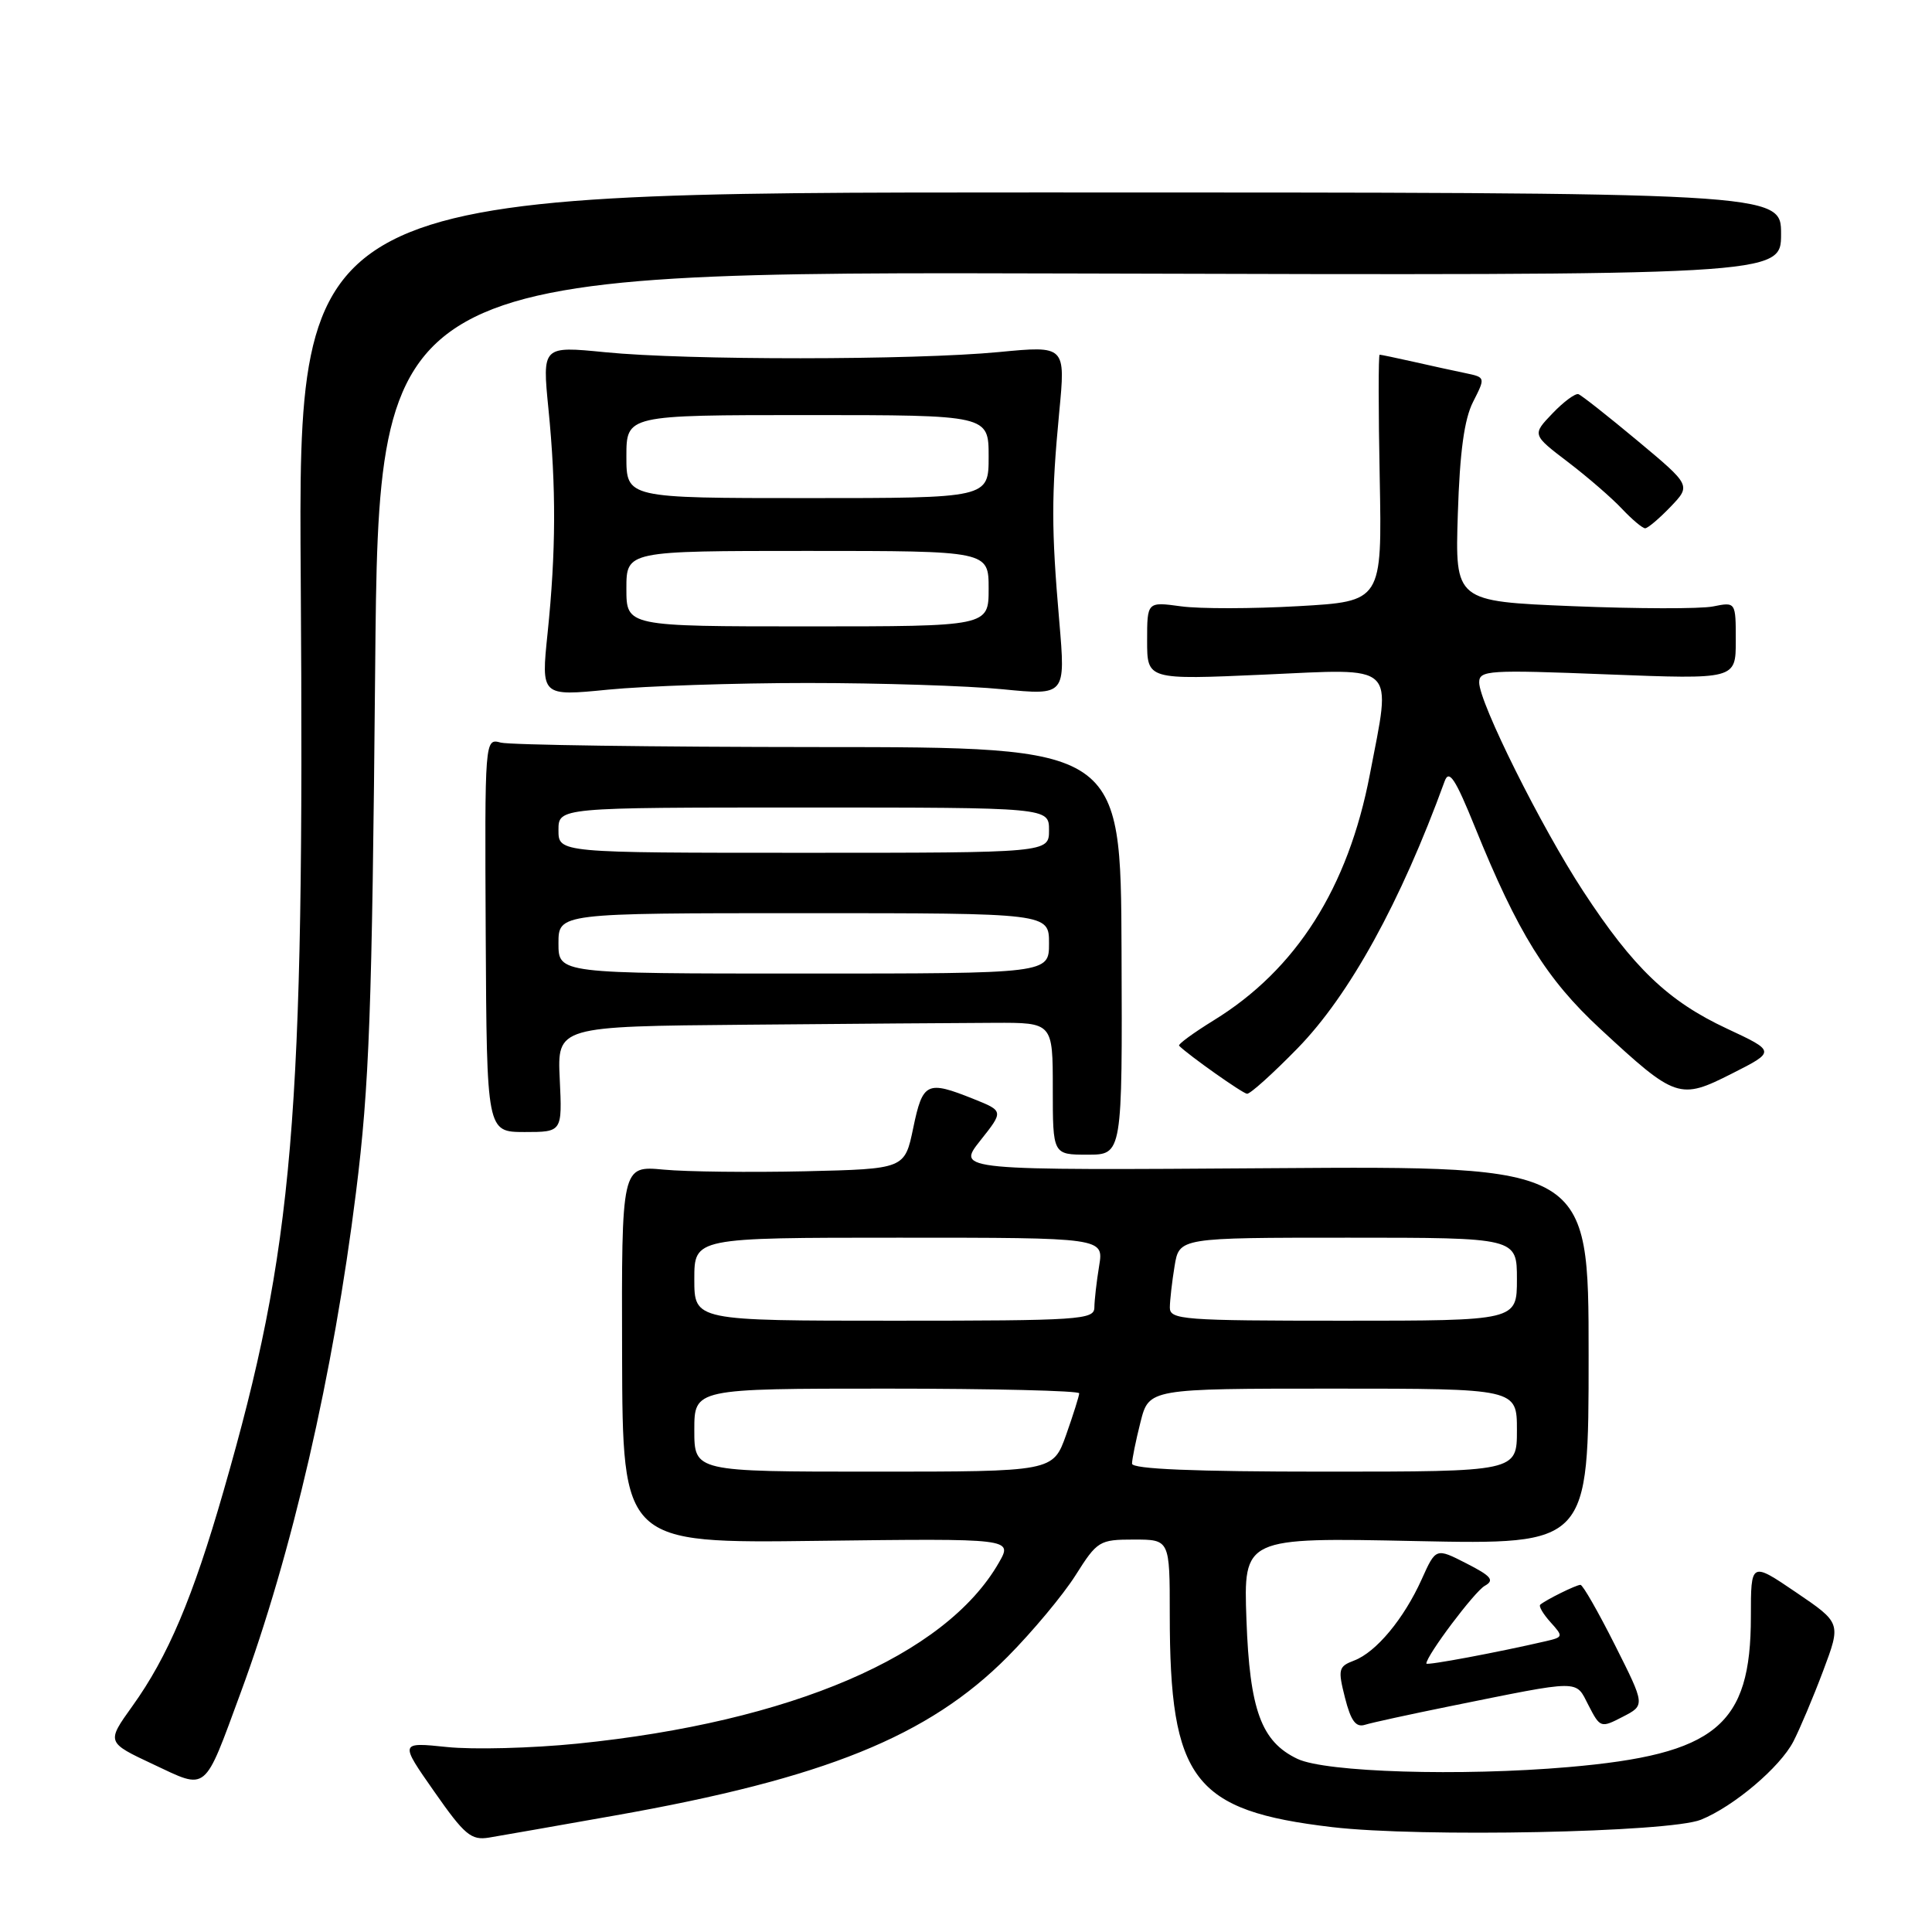 <?xml version="1.0" encoding="UTF-8" standalone="no"?>
<!DOCTYPE svg PUBLIC "-//W3C//DTD SVG 1.1//EN" "http://www.w3.org/Graphics/SVG/1.1/DTD/svg11.dtd" >
<svg xmlns="http://www.w3.org/2000/svg" xmlns:xlink="http://www.w3.org/1999/xlink" version="1.1" viewBox="0 0 256 256">
 <g >
 <path fill="currentColor"
d=" M 81.50 240.56 C 109.26 235.65 123.04 230.07 133.51 219.53 C 136.81 216.20 140.86 211.35 142.51 208.74 C 145.39 204.18 145.67 204.00 150.25 204.00 C 155.00 204.00 155.00 204.00 155.00 213.95 C 155.00 235.85 158.12 239.93 176.49 242.10 C 188.16 243.48 221.22 242.81 225.39 241.12 C 229.75 239.35 235.86 234.17 237.63 230.76 C 238.49 229.09 240.27 224.88 241.58 221.39 C 243.96 215.05 243.96 215.05 237.98 210.99 C 232.00 206.93 232.00 206.93 232.00 214.21 C 232.00 228.67 227.39 232.46 207.81 234.15 C 193.56 235.38 175.66 234.84 171.92 233.06 C 167.12 230.78 165.59 226.58 165.16 214.61 C 164.77 203.72 164.77 203.72 187.63 204.20 C 210.50 204.67 210.50 204.67 210.50 179.58 C 210.50 154.50 210.50 154.50 168.63 154.79 C 126.77 155.08 126.77 155.08 129.88 151.15 C 133.00 147.22 133.00 147.22 128.98 145.61 C 122.81 143.14 122.27 143.40 121.01 149.45 C 119.88 154.89 119.88 154.89 106.69 155.20 C 99.44 155.36 90.99 155.27 87.93 154.98 C 82.36 154.46 82.36 154.46 82.43 179.48 C 82.50 204.50 82.50 204.50 108.35 204.17 C 134.20 203.85 134.20 203.85 132.35 207.07 C 125.28 219.40 104.80 228.18 76.50 231.04 C 70.45 231.65 62.68 231.85 59.23 231.49 C 52.95 230.84 52.95 230.84 57.53 237.38 C 61.56 243.15 62.43 243.88 64.80 243.49 C 66.29 243.24 73.80 241.93 81.50 240.56 Z  M 31.89 224.29 C 38.68 205.89 44.18 182.02 47.17 158.00 C 48.94 143.85 49.30 133.98 49.71 88.74 C 50.19 35.98 50.19 35.98 143.10 36.24 C 236.00 36.50 236.00 36.50 236.00 31.00 C 236.00 25.50 236.00 25.50 137.75 25.50 C 39.50 25.50 39.50 25.50 39.85 76.76 C 40.35 148.55 38.94 165.21 29.62 197.57 C 25.55 211.73 22.24 219.53 17.54 226.07 C 14.10 230.87 14.10 230.87 20.30 233.78 C 27.55 237.19 26.96 237.67 31.89 224.29 Z  M 192.00 226.11 C 209.77 222.52 208.71 222.53 210.49 225.97 C 212.03 228.96 212.12 228.99 215.03 227.48 C 218.00 225.95 218.00 225.95 213.99 217.98 C 211.78 213.59 209.73 210.00 209.42 210.00 C 208.85 210.00 204.83 211.99 204.09 212.63 C 203.86 212.83 204.48 213.87 205.45 214.95 C 207.16 216.84 207.14 216.93 204.86 217.46 C 198.53 218.93 189.00 220.72 189.00 220.43 C 189.00 219.38 195.39 210.88 196.74 210.13 C 198.06 209.39 197.62 208.85 194.31 207.16 C 190.26 205.09 190.26 205.09 188.38 209.27 C 186.02 214.50 182.35 218.92 179.43 220.03 C 177.35 220.82 177.26 221.18 178.22 224.97 C 179.00 228.04 179.66 228.93 180.88 228.54 C 181.77 228.26 186.78 227.17 192.00 226.11 Z  M 148.61 126.00 C 148.51 99.00 148.51 99.00 108.51 98.99 C 86.50 98.98 67.54 98.71 66.36 98.40 C 64.23 97.83 64.23 97.83 64.36 123.91 C 64.50 149.99 64.50 149.99 69.50 150.00 C 74.50 150.00 74.50 150.00 74.17 143.00 C 73.84 136.00 73.84 136.00 98.92 135.78 C 112.71 135.66 127.49 135.54 131.75 135.53 C 139.50 135.50 139.50 135.50 139.50 144.25 C 139.50 153.00 139.50 153.00 144.11 153.00 C 148.72 153.00 148.72 153.00 148.61 126.00 Z  M 171.93 138.91 C 178.82 131.85 185.59 119.55 191.43 103.50 C 192.01 101.92 192.84 103.18 195.44 109.60 C 201.12 123.62 204.92 129.74 212.03 136.32 C 222.05 145.60 222.55 145.77 229.50 142.25 C 235.29 139.32 235.29 139.32 228.81 136.29 C 221.04 132.66 216.43 128.25 209.79 118.10 C 204.21 109.58 196.00 93.10 196.00 90.43 C 196.00 88.81 197.24 88.74 213.00 89.36 C 230.00 90.02 230.00 90.02 230.00 84.89 C 230.00 79.75 230.00 79.75 226.97 80.36 C 225.30 80.69 216.93 80.67 208.37 80.32 C 192.80 79.68 192.80 79.68 193.17 68.09 C 193.43 59.88 194.02 55.55 195.19 53.25 C 196.84 50.00 196.84 50.00 194.17 49.44 C 192.70 49.14 189.61 48.46 187.31 47.94 C 185.00 47.42 182.98 47.00 182.81 47.00 C 182.64 47.00 182.64 54.35 182.82 63.34 C 183.13 79.69 183.13 79.69 172.04 80.32 C 165.95 80.67 158.94 80.68 156.48 80.34 C 152.00 79.73 152.00 79.73 152.00 84.90 C 152.00 90.08 152.00 90.08 167.50 89.39 C 185.32 88.59 184.37 87.69 181.51 102.63 C 178.63 117.65 171.76 128.47 160.84 135.19 C 158.12 136.87 156.05 138.38 156.24 138.57 C 157.50 139.83 164.64 144.88 165.24 144.93 C 165.65 144.97 168.66 142.26 171.93 138.91 Z  M 107.00 90.50 C 116.62 90.50 128.26 90.87 132.85 91.33 C 141.20 92.15 141.20 92.15 140.36 82.33 C 139.30 70.02 139.30 65.72 140.35 54.65 C 141.20 45.80 141.20 45.80 132.35 46.65 C 121.05 47.73 91.00 47.75 80.17 46.67 C 71.85 45.85 71.85 45.85 72.67 54.17 C 73.71 64.59 73.67 73.13 72.56 83.88 C 71.69 92.26 71.69 92.26 80.60 91.38 C 85.49 90.90 97.38 90.50 107.00 90.50 Z  M 221.35 67.16 C 224.07 64.32 224.07 64.32 216.99 58.41 C 213.09 55.16 209.57 52.38 209.15 52.23 C 208.74 52.09 207.19 53.23 205.71 54.78 C 203.01 57.60 203.01 57.60 207.76 61.22 C 210.37 63.21 213.59 66.00 214.92 67.42 C 216.26 68.84 217.64 70.00 217.99 70.00 C 218.34 70.00 219.85 68.72 221.35 67.16 Z  M 92.00 189.50 C 92.00 184.00 92.00 184.00 117.50 184.00 C 131.53 184.00 143.00 184.28 143.00 184.62 C 143.00 184.95 142.22 187.43 141.27 190.12 C 139.53 195.00 139.53 195.00 115.77 195.00 C 92.00 195.00 92.00 195.00 92.00 189.50 Z  M 150.00 193.94 C 150.00 193.36 150.50 190.89 151.12 188.44 C 152.24 184.00 152.24 184.00 176.62 184.00 C 201.00 184.00 201.00 184.00 201.00 189.50 C 201.00 195.00 201.00 195.00 175.50 195.00 C 158.25 195.00 150.00 194.66 150.00 193.94 Z  M 92.00 169.50 C 92.00 164.00 92.00 164.00 119.13 164.00 C 146.26 164.00 146.26 164.00 145.64 167.75 C 145.30 169.81 145.02 172.29 145.01 173.25 C 145.00 174.87 143.07 175.00 118.50 175.00 C 92.00 175.00 92.00 175.00 92.00 169.50 Z  M 155.01 173.25 C 155.02 172.29 155.30 169.81 155.64 167.75 C 156.26 164.00 156.26 164.00 178.63 164.00 C 201.00 164.00 201.00 164.00 201.00 169.50 C 201.00 175.00 201.00 175.00 178.00 175.00 C 156.76 175.00 155.00 174.87 155.01 173.25 Z  M 74.00 125.00 C 74.00 121.00 74.00 121.00 106.50 121.00 C 139.00 121.00 139.00 121.00 139.00 125.00 C 139.00 129.00 139.00 129.00 106.50 129.00 C 74.00 129.00 74.00 129.00 74.00 125.00 Z  M 74.00 110.00 C 74.00 107.00 74.00 107.00 106.50 107.00 C 139.00 107.00 139.00 107.00 139.00 110.00 C 139.00 113.00 139.00 113.00 106.50 113.00 C 74.00 113.00 74.00 113.00 74.00 110.00 Z  M 83.00 78.00 C 83.00 73.00 83.00 73.00 107.00 73.00 C 131.00 73.00 131.00 73.00 131.00 78.00 C 131.00 83.00 131.00 83.00 107.00 83.00 C 83.00 83.00 83.00 83.00 83.00 78.00 Z  M 83.00 60.50 C 83.00 55.00 83.00 55.00 107.00 55.00 C 131.00 55.00 131.00 55.00 131.00 60.50 C 131.00 66.00 131.00 66.00 107.00 66.00 C 83.00 66.00 83.00 66.00 83.00 60.50 Z "/>
</g>
</svg>